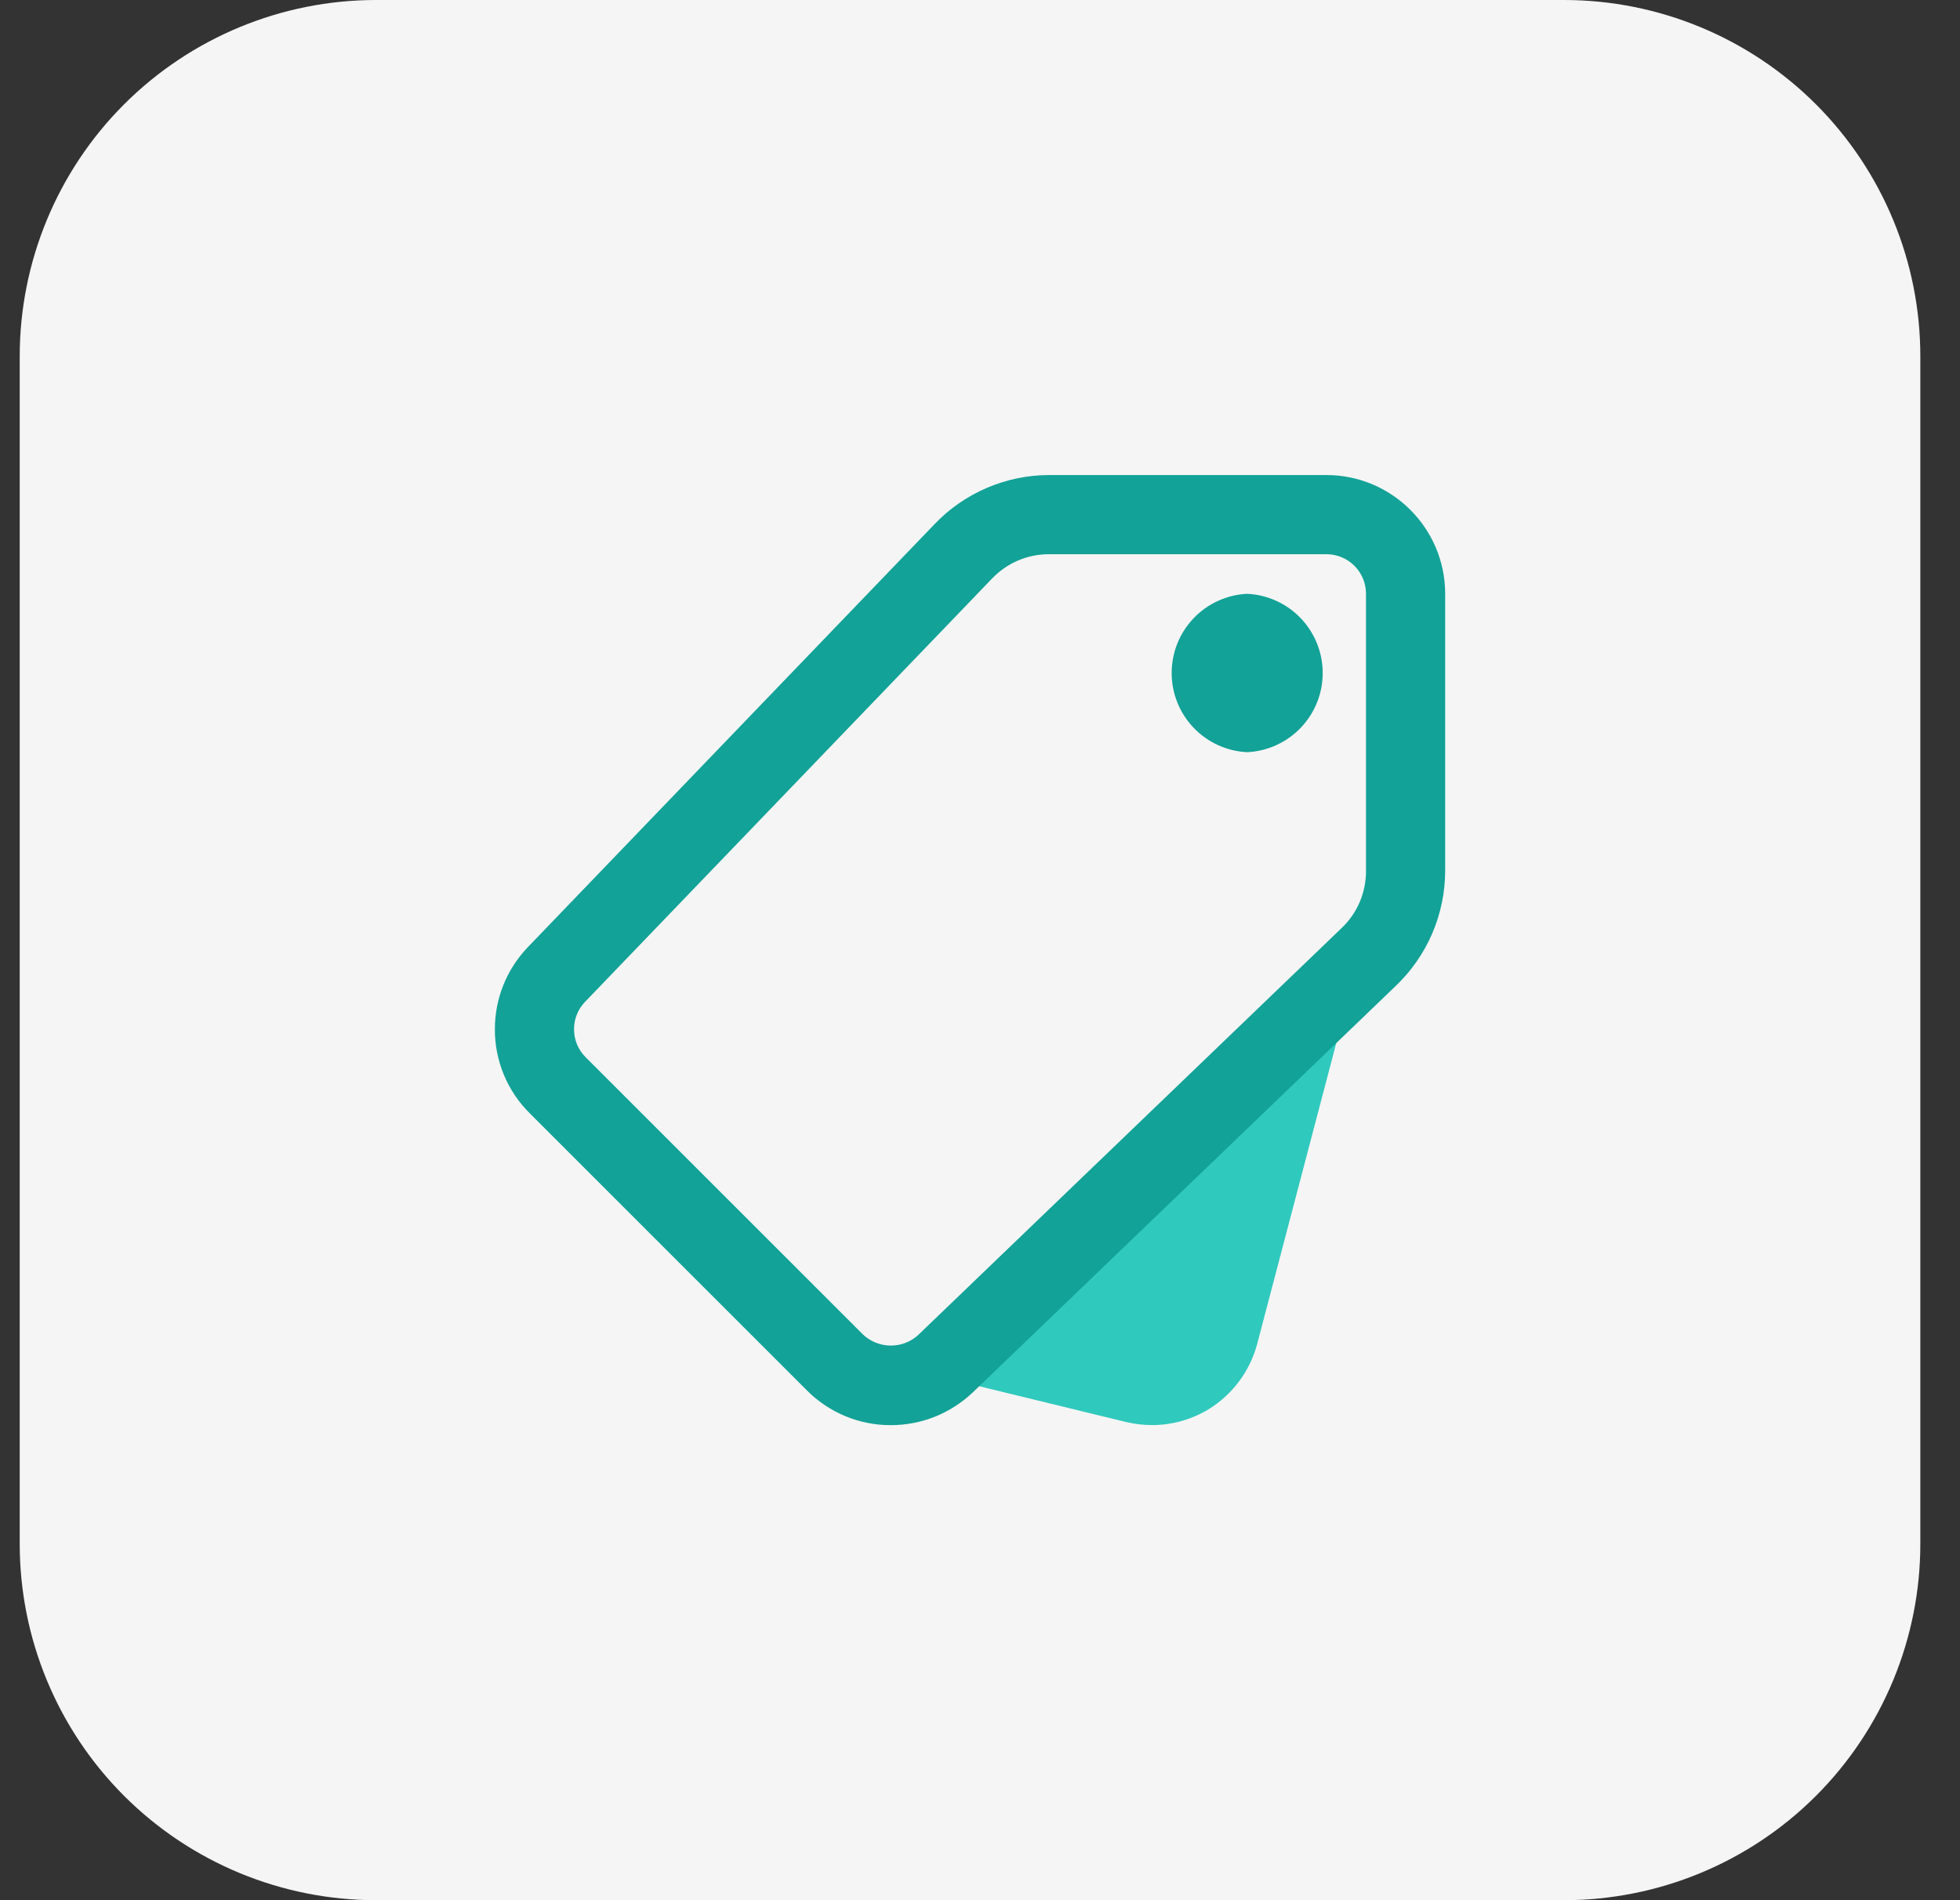<svg width="33" height="32" viewBox="0 0 33 32" fill="none" xmlns="http://www.w3.org/2000/svg">
<rect x="0" y="0" width="33" height="32" fill="#333333" stroke="none"/>
<g id="Frame" clip-path="url(#clip0_738_4856)">
<g id="Group">
<path id="Vector" d="M26.332 32H6.332C4.741 32 3.215 31.368 2.089 30.243C0.964 29.117 0.332 27.591 0.332 26L0.332 6C0.332 4.409 0.964 2.883 2.089 1.757C3.215 0.632 4.741 0 6.332 0L26.332 0C27.923 0 29.45 0.632 30.575 1.757C31.7 2.883 32.332 4.409 32.332 6V26C32.332 27.591 31.7 29.117 30.575 30.243C29.45 31.368 27.923 32 26.332 32Z" fill="#F5F5F5"/>
<path id="Vector_2" d="M19.397 23.999C19.251 23.999 19.103 23.981 18.957 23.947L16.028 23.233C15.941 23.212 15.86 23.169 15.796 23.106C15.731 23.044 15.685 22.965 15.662 22.878C15.638 22.791 15.639 22.7 15.663 22.613C15.688 22.527 15.735 22.449 15.8 22.387L21.787 16.627C21.866 16.552 21.966 16.504 22.075 16.491C22.183 16.479 22.292 16.501 22.386 16.556C22.48 16.612 22.553 16.696 22.595 16.797C22.637 16.897 22.644 17.009 22.617 17.114L21.163 22.647C21.039 23.098 20.748 23.486 20.35 23.732C20.058 23.908 19.73 23.999 19.397 23.999Z" fill="#30C9BD"/>
<g id="Group_2">
<path id="Vector_3" d="M14.999 24C14.736 24.001 14.476 23.95 14.233 23.849C13.991 23.748 13.77 23.601 13.585 23.414L8.919 18.748C8.732 18.563 8.584 18.342 8.483 18.099C8.383 17.857 8.331 17.596 8.332 17.333C8.332 16.82 8.526 16.332 8.879 15.959L15.732 8.83C15.981 8.568 16.281 8.36 16.613 8.217C16.946 8.074 17.303 8 17.665 8H22.332C23.435 8 24.332 8.897 24.332 10V14.667C24.331 15.029 24.257 15.387 24.114 15.72C23.971 16.053 23.762 16.353 23.5 16.603L16.377 23.45C16 23.806 15.512 24 14.999 24ZM17.665 9.333C17.295 9.333 16.95 9.481 16.696 9.75L9.843 16.879C9.728 17.002 9.664 17.165 9.665 17.333C9.665 17.511 9.734 17.678 9.86 17.804L14.527 22.471C14.652 22.59 14.817 22.658 14.989 22.66C15.162 22.663 15.329 22.6 15.457 22.484L22.578 15.639L22.582 15.635C22.714 15.511 22.82 15.361 22.892 15.194C22.963 15.027 23 14.848 22.999 14.666V10C22.999 9.823 22.929 9.653 22.804 9.528C22.679 9.403 22.509 9.333 22.332 9.333H17.665Z" fill="#12A297"/>
<path id="Vector_4" d="M20.998 12.667C20.656 12.651 20.332 12.503 20.096 12.255C19.859 12.007 19.727 11.677 19.727 11.334C19.727 10.99 19.859 10.661 20.096 10.412C20.332 10.164 20.656 10.016 20.998 10C21.341 10.016 21.664 10.164 21.901 10.412C22.138 10.661 22.27 10.99 22.27 11.334C22.27 11.677 22.138 12.007 21.901 12.255C21.664 12.503 21.341 12.651 20.998 12.667Z" fill="#12A297"/>
</g>
</g>
</g>
<defs>
<clipPath id="clip0_738_4856">
<rect width="32" height="32" fill="white" transform="translate(0.332)"/>
</clipPath>
</defs>
</svg>
